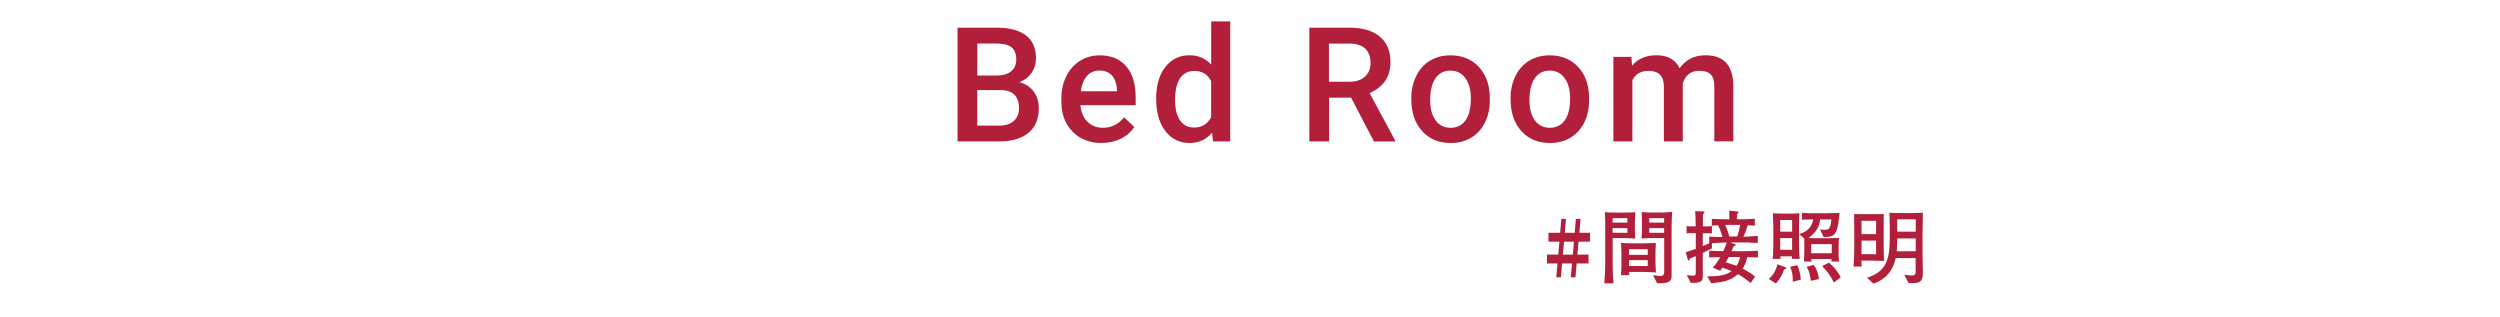 <?xml version="1.0" encoding="UTF-8"?><svg id="uuid-668273f2-db9a-4da5-9651-51542f692f23" xmlns="http://www.w3.org/2000/svg" width="375" height="47.5" viewBox="0 0 375 47.5"><defs><style>.uuid-467f64d3-0514-4609-88cd-cfdcb5eedb13{fill:none;}.uuid-7f41a6b2-637e-4e27-a967-526ac27c2809{fill:#b11f3a;}</style></defs><g id="uuid-c92eb5a9-c822-4d81-a7b1-6d74ae9142b7"><path class="uuid-7f41a6b2-637e-4e27-a967-526ac27c2809" d="M236.78,36.25l-.17,1.94h1.67v1.33h-1.78l-.18,2.07h-.7l.18-2.07h-1.49l-.18,2.07h-.68l.17-2.07h-1.57v-1.33h1.69l.17-1.94h-1.64v-1.33h1.75l.18-2.08h.7l-.18,2.08h1.49l.17-2.08h.7l-.17,2.08h1.6v1.33h-1.72ZM234.61,36.25l-.17,1.94h1.48l.17-1.94h-1.48Z"/><path class="uuid-7f41a6b2-637e-4e27-a967-526ac27c2809" d="M245.23,33.21v1.27c0,.16.04,1.09.05,1.3-.17,0-.25-.01-.97-.05-.13,0-.73-.02-.85-.02h-1.56v4.27c0,.73.05,1.79.12,2.52h-1.37c.1-1.19.13-2.33.13-2.6v-6.39c0-.4-.02-1.37-.05-1.69.42.05.65.07,1.76.07h1.21c.47,0,1.16-.02,1.6-.06-.06.76-.07,1.38-.07,1.39ZM244.11,32.72h-2.22v.67h2.22v-.67ZM244.11,34.22h-2.22v.7h2.22v-.7ZM246.63,40.79h-2.27c.01.17.02.34.05.48h-1.26c.04-.34.06-1.31.06-1.69v-1.45c0-.25-.01-1.07-.06-1.69.49.04,1.24.06,1.74.06h1.62c.26,0,1.62-.04,1.86-.06,0,.01-.05,1.25-.05,1.56v1.27c0,.68.06,1.37.08,1.6-.42-.04-1.38-.07-1.78-.07ZM247.16,37.38h-2.81v.85h2.81v-.85ZM247.16,39.02h-2.81v.88h2.81v-.88ZM250.74,33.74v7.6c.05.79-.48.97-.68,1.03-.31.1-.5.11-1.49.12l-.62-1.22c.52.07.89.12,1.14.12.18,0,.54,0,.54-.67v-5.01h-1.71c-.29,0-.92.01-1.69.06.05-.64.06-1.28.06-1.44v-1.22c0-.28-.02-1.04-.04-1.3.55.06,1.38.07,1.4.07h1.44c.61,0,.9-.02,1.74-.1-.06.67-.08,1.45-.08,1.96ZM249.62,32.72h-2.23v.67h2.23v-.67ZM249.62,34.22h-2.23v.7h2.23v-.7Z"/><path class="uuid-7f41a6b2-637e-4e27-a967-526ac27c2809" d="M262.52,36.37h-3.01l.72.24c.06.02.13.06.13.13,0,.12-.18.16-.3.18-.06.13-.23.5-.34.76h1.54c.52,0,1.63-.02,2.43-.07v1.01c-.47-.02-.59-.02-1.61-.05-.18.88-.43,1.33-.68,1.73.68.34,1.28.72,1.87,1.19l-.67.95c-.13-.11-.2-.16-.84-.64-.28-.22-.61-.42-1.07-.67-1.2,1.06-2.36,1.19-4.01,1.35l-.59-1.02c1.8-.02,2.79-.17,3.66-.79-.67-.29-1.18-.44-1.38-.52-.11.16-.19.26-.35.46l-1.12-.47c.47-.46.82-1,1.14-1.57-1.08.02-1.2.02-1.67.05v-1.01c.79.04,1.98.06,2.12.06.1-.19.41-.88.52-1.3-.11,0-1.12.04-2.22.11v.76c-.28.14-.61.32-1.37.7v3.48c0,.72-.2,1.06-1.81,1.01l-.59-1.18c.36.07.64.1.86.1.43,0,.49-.13.49-.5v-2.43c-.55.23-.65.26-.91.37-.02.12-.05.29-.16.29-.05,0-.11-.02-.14-.16l-.3-1.09c.83-.26,1.2-.4,1.51-.52v-2.34h-.74c-.38,0-.43,0-.64.04v-1.1c.16.04.2.04.6.04h.76c0-.4,0-.86-.01-.89-.05-1.02-.05-1.13-.06-1.39l1.22.05c.06,0,.18.01.18.11,0,.11-.08.17-.23.28,0,.29-.04,1.58-.02,1.85.73,0,.8,0,1.36-.05v1.1c-.22-.01-.6-.04-1.37-.02v1.92c.31-.13.68-.29.96-.42v-1.01c.65.07,1.32.07,1.98.07-.13-.54-.29-1.01-.65-1.76-.25.01-.72.04-.94.05v-1.02c.71.05,1.69.07,2.16.07h.47c0-.92,0-.98-.01-1.3l1.27.14s.14.01.14.11c0,.08-.06.13-.22.22-.04.37-.05.49-.05.83h.54c.47,0,1.45-.02,2.16-.07v1.02c-.17-.01-.84-.04-1.07-.05-.08.29-.28.92-.65,1.72.24,0,1.81-.11,2.16-.12v1.04c-.17,0-.26-.02-1.19-.02ZM258.95,33.73h-.18c.26.56.44,1.02.64,1.74h1.18c.18-.53.31-1.01.44-1.74h-2.08ZM259.31,38.55c-.1.17-.38.7-.44.8,1.08.34,1.2.37,1.61.53.31-.49.44-.91.53-1.33h-1.69Z"/><path class="uuid-7f41a6b2-637e-4e27-a967-526ac27c2809" d="M267.6,40.42c-.34,1.08-.86,1.7-1.21,2.1l-1.07-.67c.67-.61,1.09-1.3,1.28-2.21l1.1.41c.13.05.23.1.23.18,0,.16-.28.18-.34.19ZM268.76,38.83c.02-.16.02-.2.04-.38h-1.74c.01.17.01.22.02.38h-1.18c.05-.55.1-1.03.1-2.16v-2.63c0-.32,0-.47-.06-2.06.3.02.74.06,1.45.06h1.2c.43,0,.68,0,1.31-.06-.02.72-.05,1.37-.05,2.03v2.58c0,.76.04,1.5.1,2.24h-1.19ZM268.82,33h-1.79v1.75h1.79v-1.75ZM268.82,35.71h-1.79v1.76h1.79v-1.76ZM268.91,42.27c.02-.47.02-1.39-.4-2.25l1.09-.24c.22.52.47,1.25.52,2.17l-1.21.32ZM275.23,35.05c-.46.56-1.31.52-1.69.49l-.54-1.13c.36.05.5.06.67.06.65,0,.9-.11,1.04-1.55h-1.68c-.14,1.07-.54,1.9-1.77,2.79.1,0,.86.02.96.02h2.3s1.19-.04,1.32-.05c-.01.24-.05.88-.05,1.1v.83c0,.62,0,.73.06,1.62h-1.13v-.38s-3.02,0-3.02,0l.04.38h-1.14c.01-.35.05-1.32.05-1.62v-.89c0-.14-.02-.79-.02-.94l-.74-.67c.52-.16,1.8-.56,2.1-2.21-.41,0-.68.01-1.69.06v-1.03c.76.05,1.09.06,2.15.06h1.6c.42,0,1.65-.05,1.88-.06-.05.79-.22,2.53-.68,3.09ZM271.61,42.13c-.04-.46-.12-1.3-.62-2.1l1.06-.29c.46.59.71,1.38.79,2.12l-1.22.26ZM274.76,36.62h-3.08v1.37h3.08v-1.37ZM275.08,42.38c-.47-.96-.95-1.66-1.75-2.45l1.01-.54c.8.71,1.28,1.26,1.77,2.21l-1.03.78Z"/><path class="uuid-7f41a6b2-637e-4e27-a967-526ac27c2809" d="M280.71,39.09h-1.49c.01.55.01.62.05.89h-1.24c.06-.9.11-1.79.11-2.69v-2.89c0-.16-.02-2.01-.02-2.29.28,0,1.2.01,1.37.01h1.76c.18,0,1-.01,1.31-.01,0,.6-.01,1.5-.01,2.11v2.64c0,.71.01,1.3.04,2.28-.78-.02-1.27-.05-1.87-.05ZM281.41,33.12h-2.18v2h2.18v-2ZM281.41,36.09h-2.18v2.04h2.18v-2.04ZM287.1,42.44h-.82l-.64-1.25c.6.13,1.07.13,1.14.13.48,0,.56-.18.56-.56v-2.05h-2.99c-.56,2.76-2.54,3.54-3.32,3.85l-.97-.9c3.3-1.06,3.41-3.24,3.41-6.75,0-.64,0-1.83-.06-3,.56.02.95.05,1.45.05h2.06c.24,0,.55-.01.79-.02.52-.04.58-.02.72-.02-.02.91-.05,2.24-.05,2.84v3.78c0,.32.05,1.74.05,2.03,0,1.1,0,1.88-1.34,1.88ZM287.36,35.77h-2.78c-.01.92-.02,1.29-.07,1.92h2.85v-1.92ZM287.36,32.9h-2.78v1.85h2.78v-1.85Z"/><path class="uuid-7f41a6b2-637e-4e27-a967-526ac27c2809" d="M143.63,21.21V4.15h5.85c1.93,0,3.4.39,4.41,1.16s1.51,1.93,1.51,3.46c0,.78-.21,1.48-.63,2.11s-1.04,1.11-1.85,1.45c.92.25,1.63.72,2.14,1.41s.76,1.52.76,2.49c0,1.6-.51,2.83-1.54,3.69s-2.5,1.29-4.41,1.29h-6.22ZM146.59,11.33h2.91c.92,0,1.64-.21,2.16-.63s.78-1.01.78-1.78c0-.84-.24-1.45-.72-1.83s-1.23-.56-2.24-.56h-2.88v4.79ZM146.59,13.51v5.33h3.29c.93,0,1.66-.23,2.18-.69s.79-1.1.79-1.92c0-1.77-.91-2.68-2.72-2.72h-3.54Z"/><path class="uuid-7f41a6b2-637e-4e27-a967-526ac27c2809" d="M165.27,21.45c-1.8,0-3.27-.57-4.39-1.71s-1.68-2.65-1.68-4.54v-.35c0-1.27.24-2.4.73-3.39s1.17-1.77,2.06-2.33,1.87-.83,2.95-.83c1.73,0,3.06.55,4,1.65s1.41,2.66,1.41,4.68v1.15h-8.29c.09,1.05.44,1.88,1.05,2.48s1.38.91,2.31.91c1.3,0,2.37-.53,3.19-1.58l1.54,1.46c-.51.76-1.19,1.35-2.03,1.76s-1.8.63-2.85.63ZM164.93,10.58c-.78,0-1.41.27-1.89.82s-.79,1.31-.92,2.29h5.43v-.21c-.06-.95-.32-1.67-.76-2.16s-1.06-.73-1.85-.73Z"/><path class="uuid-7f41a6b2-637e-4e27-a967-526ac27c2809" d="M173.42,14.78c0-1.95.45-3.52,1.36-4.71s2.12-1.78,3.64-1.78c1.34,0,2.43.47,3.26,1.41V3.21h2.85v18h-2.58l-.14-1.31c-.85,1.03-1.99,1.55-3.41,1.55s-2.69-.6-3.6-1.79-1.38-2.82-1.38-4.88ZM176.26,15.03c0,1.29.25,2.29.74,3.02s1.2,1.08,2.12,1.08c1.16,0,2.02-.52,2.55-1.56v-5.41c-.52-1.02-1.37-1.52-2.53-1.52-.92,0-1.63.37-2.13,1.1s-.75,1.83-.75,3.3Z"/><path class="uuid-7f41a6b2-637e-4e27-a967-526ac27c2809" d="M202.66,14.65h-3.3v6.56h-2.96V4.15h6c1.97,0,3.49.44,4.56,1.33s1.61,2.16,1.61,3.83c0,1.14-.28,2.1-.83,2.87-.55.77-1.32,1.36-2.3,1.78l3.83,7.11v.15h-3.18l-3.42-6.56ZM199.35,12.26h3.05c1,0,1.78-.25,2.34-.76s.84-1.19.84-2.07-.26-1.62-.78-2.12-1.29-.76-2.33-.77h-3.13v5.72Z"/><path class="uuid-7f41a6b2-637e-4e27-a967-526ac27c2809" d="M211.69,14.76c0-1.24.25-2.36.74-3.36s1.18-1.76,2.07-2.3,1.91-.8,3.07-.8c1.71,0,3.1.55,4.17,1.65s1.64,2.56,1.73,4.38v.67c.01,1.25-.23,2.37-.71,3.35s-1.17,1.75-2.06,2.29-1.93.81-3.1.81c-1.79,0-3.22-.6-4.29-1.79s-1.61-2.78-1.61-4.76v-.14ZM214.53,15c0,1.3.27,2.33.81,3.06s1.29,1.11,2.25,1.11,1.71-.38,2.24-1.12.8-1.85.8-3.29c0-1.28-.28-2.3-.83-3.05s-1.3-1.12-2.24-1.12-1.67.37-2.21,1.11-.82,1.84-.82,3.31Z"/><path class="uuid-7f41a6b2-637e-4e27-a967-526ac27c2809" d="M226.58,14.76c0-1.24.25-2.36.74-3.36s1.18-1.76,2.07-2.3,1.91-.8,3.07-.8c1.71,0,3.1.55,4.17,1.65s1.64,2.56,1.73,4.38v.67c.01,1.25-.23,2.37-.71,3.35s-1.17,1.75-2.06,2.29-1.93.81-3.1.81c-1.79,0-3.22-.6-4.29-1.79s-1.61-2.78-1.61-4.76v-.14ZM229.42,15c0,1.3.27,2.33.81,3.06s1.29,1.11,2.25,1.11,1.71-.38,2.24-1.12.8-1.85.8-3.29c0-1.28-.28-2.3-.83-3.05s-1.3-1.12-2.24-1.12-1.67.37-2.21,1.11-.82,1.84-.82,3.31Z"/><path class="uuid-7f41a6b2-637e-4e27-a967-526ac27c2809" d="M244.72,8.53l.08,1.32c.89-1.04,2.11-1.56,3.66-1.56,1.7,0,2.86.65,3.48,1.95.92-1.3,2.22-1.95,3.89-1.95,1.4,0,2.44.39,3.12,1.16s1.03,1.91,1.05,3.42v8.33h-2.85v-8.25c0-.8-.18-1.39-.53-1.77s-.93-.56-1.75-.56c-.65,0-1.18.17-1.59.52s-.7.8-.86,1.37v8.7s-2.84,0-2.84,0v-8.34c-.04-1.49-.8-2.24-2.29-2.24-1.14,0-1.95.46-2.43,1.39v9.19h-2.85v-12.68h2.68Z"/><rect class="uuid-467f64d3-0514-4609-88cd-cfdcb5eedb13" width="375" height="47.5"/></g></svg>